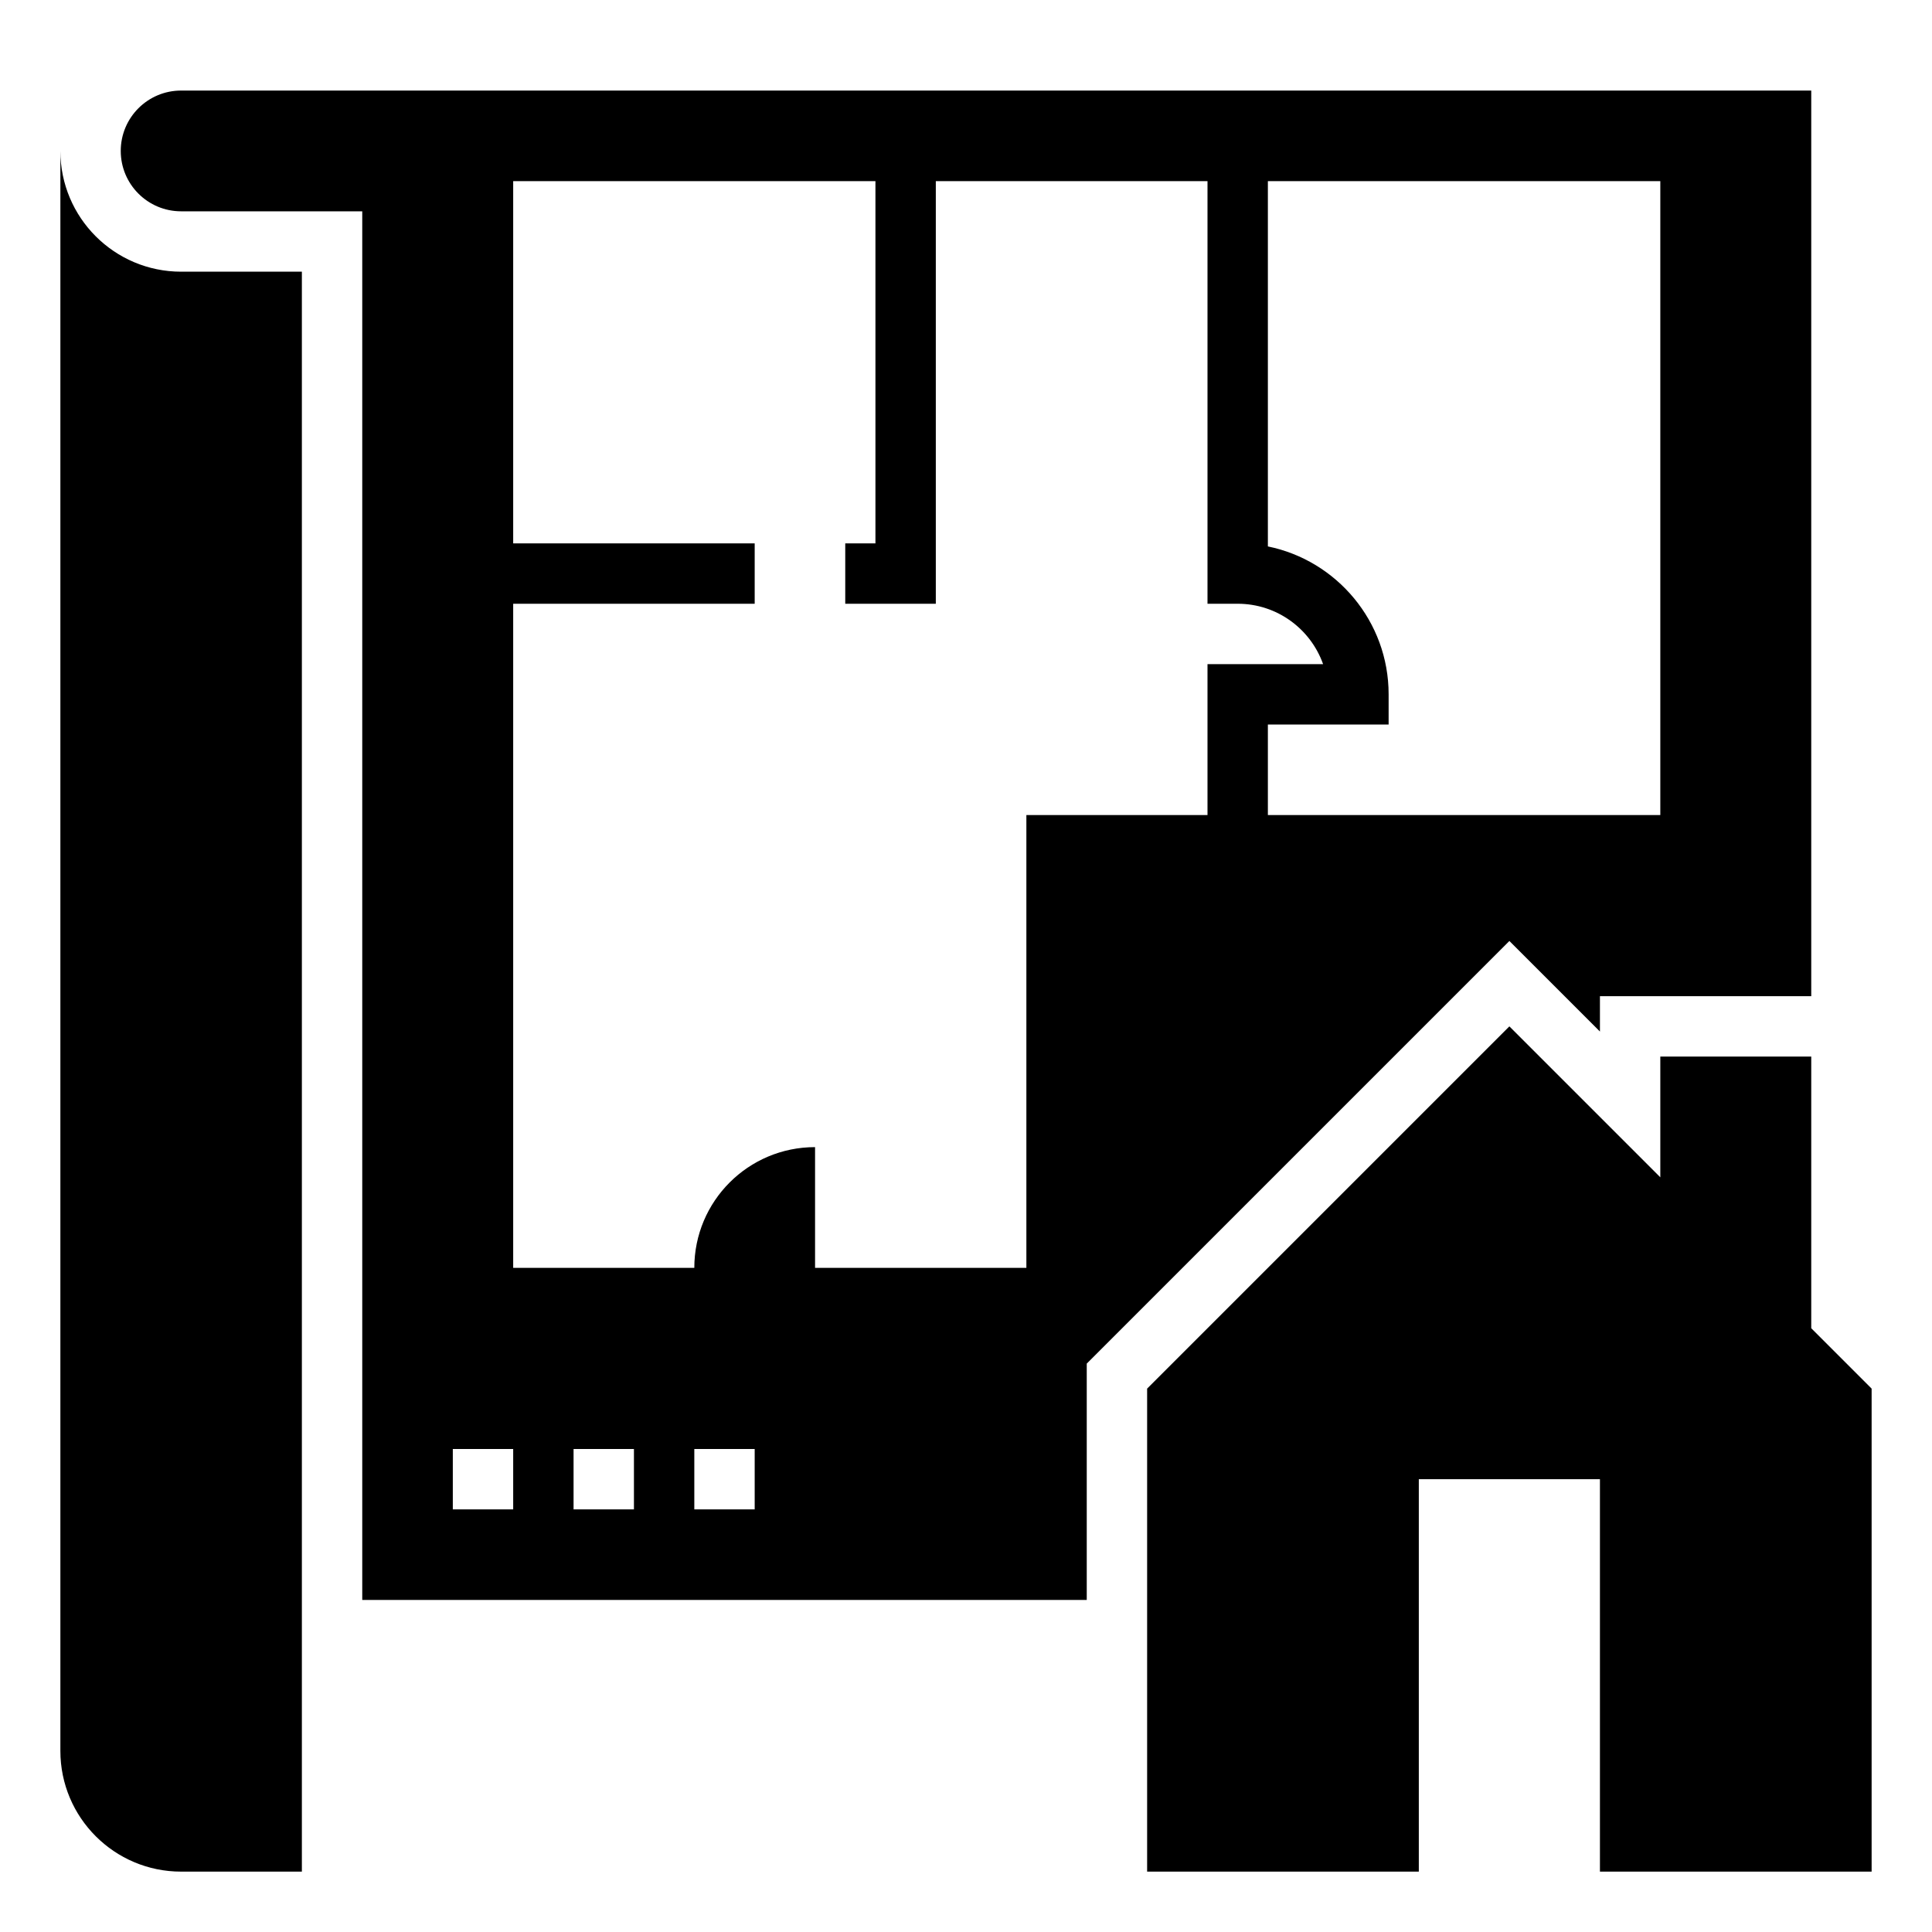 <svg id="Layer_1_1_" enable-background="new 0 0 64 64" height="512" viewBox="0 0 64 64" width="512" xmlns="http://www.w3.org/2000/svg"><path d="m60 35h-5v4l-5-5-12 12v16h9v-13h6v13h9v-16l-2-2z"/><path d="m6 62h4v-53h-4c-2.209 0-4-1.791-4-4v53c0 2.209 1.791 4 4 4z"/><path d="m6 7h6v46h24v-7.829l14-14 3 3v-1.171h7v-26-1-3h-54c-1.105 0-2 .895-2 2 0 1.105.895 2 2 2zm15 43h-2v-2h2zm4 0h-2v-2h2zm30-44v21h-13v-3h4v-1c0-2.415-1.721-4.435-4-4.899v-12.101zm-38 14h8v-2h-8v-12h12v12h-1v2h3v-14h9v14h1c1.304 0 2.416.836 2.829 2h-3.829v5h-6v15h-7v-4c-2.211 0-4 1.789-4 4h-6zm-2 28h2v2h-2z"/></svg>